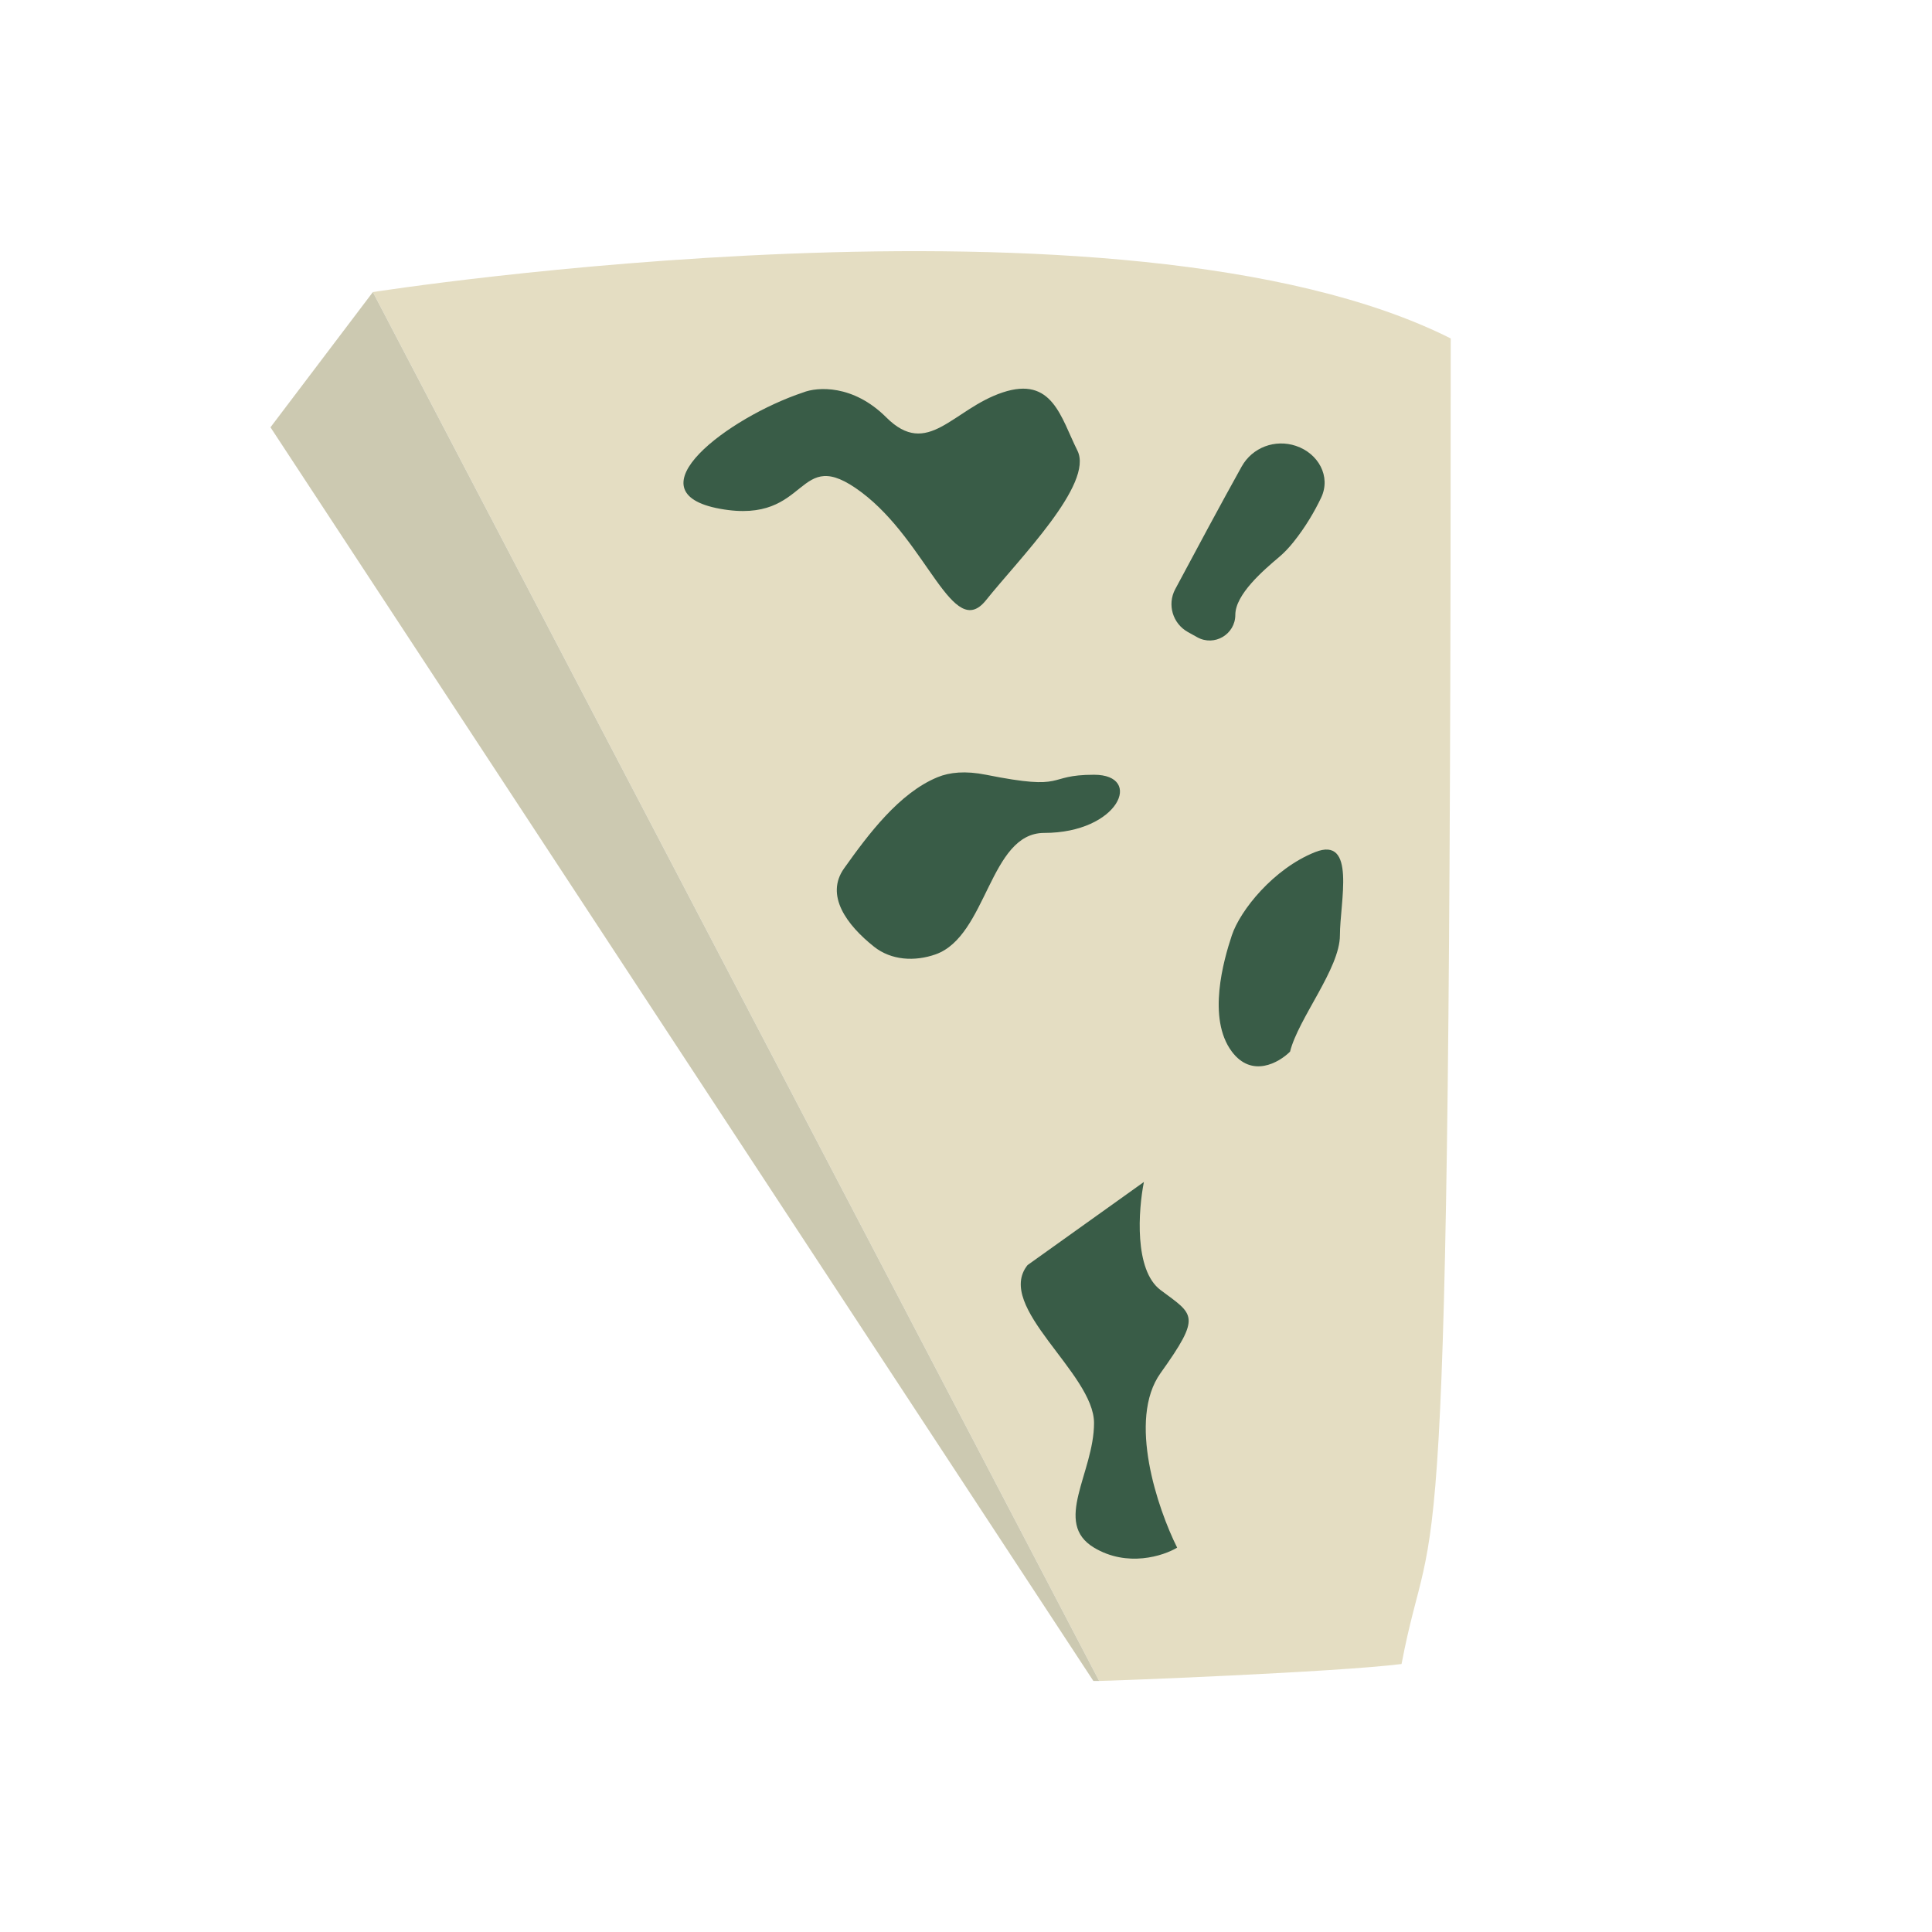 <svg width="100" height="100" viewBox="0 0 100 100" fill="none" xmlns="http://www.w3.org/2000/svg">
<path d="M72.544 86.129C69.102 86.559 57.392 87.005 56.892 87.005L19.299 15.118C19.299 15.118 58.192 9.02 75.089 17.518C75.089 86.905 74.264 77.095 72.544 86.129Z" fill="#E4DDC2"/>
<path d="M45.242 49.003C43.819 47.874 42.698 46.34 43.69 44.946C44.938 43.193 46.539 41.045 48.53 40.227C49.152 39.971 49.97 39.888 51.035 40.101C55.337 40.961 54.046 40.101 56.627 40.101C59.208 40.101 57.918 43.112 54.046 43.112C51.208 43.112 51.1 48.453 48.424 49.398C47.349 49.777 46.136 49.711 45.242 49.003Z" fill="#395C47"/>
<path d="M60.828 30.498C61.86 28.562 63.251 25.976 64.268 24.149C64.82 23.157 65.997 22.719 67.074 23.078C68.233 23.464 68.907 24.659 68.381 25.762C68.04 26.477 67.571 27.281 66.951 28.056C66.696 28.375 66.447 28.629 66.208 28.831C65.398 29.514 63.94 30.765 63.94 31.824C63.94 32.836 62.854 33.475 61.97 32.984L61.485 32.714C60.698 32.277 60.405 31.292 60.828 30.498Z" fill="#395C47"/>
<path d="M56.592 87.005L14 22.117L19.299 15.119L56.892 87.005C56.792 87.005 56.692 87.005 56.592 87.005Z" fill="#CCC9B1"/>
<path d="M37.27 26.335C32.538 25.475 37.7 21.603 41.571 20.313C42.288 20.026 44.152 19.883 45.873 21.603C48.024 23.754 49.314 21.173 51.895 20.313C54.476 19.453 54.907 21.603 55.767 23.324C56.627 25.045 52.756 28.916 51.035 31.067C49.314 33.218 48.024 28.056 44.583 25.475C41.141 22.894 42.002 27.195 37.27 26.335Z" fill="#395C47"/>
<path d="M56.627 73.654C56.627 71.073 51.465 67.632 53.186 65.481L59.208 61.179C58.922 62.613 58.692 65.739 60.069 66.771C61.789 68.062 62.219 68.062 60.069 71.073C58.348 73.482 59.925 78.099 60.929 80.106C60.212 80.537 58.348 81.139 56.627 80.106C54.476 78.816 56.627 76.235 56.627 73.654Z" fill="#395C47"/>
<path d="M69.354 48.41C69.354 50.13 67.203 52.711 66.773 54.432C66.199 55.006 64.794 55.809 63.761 54.432C62.471 52.711 63.331 49.7 63.761 48.41C64.192 47.119 65.912 44.968 68.063 44.108C70.214 43.248 69.354 46.689 69.354 48.41Z" fill="#395C47"/>
</svg>
